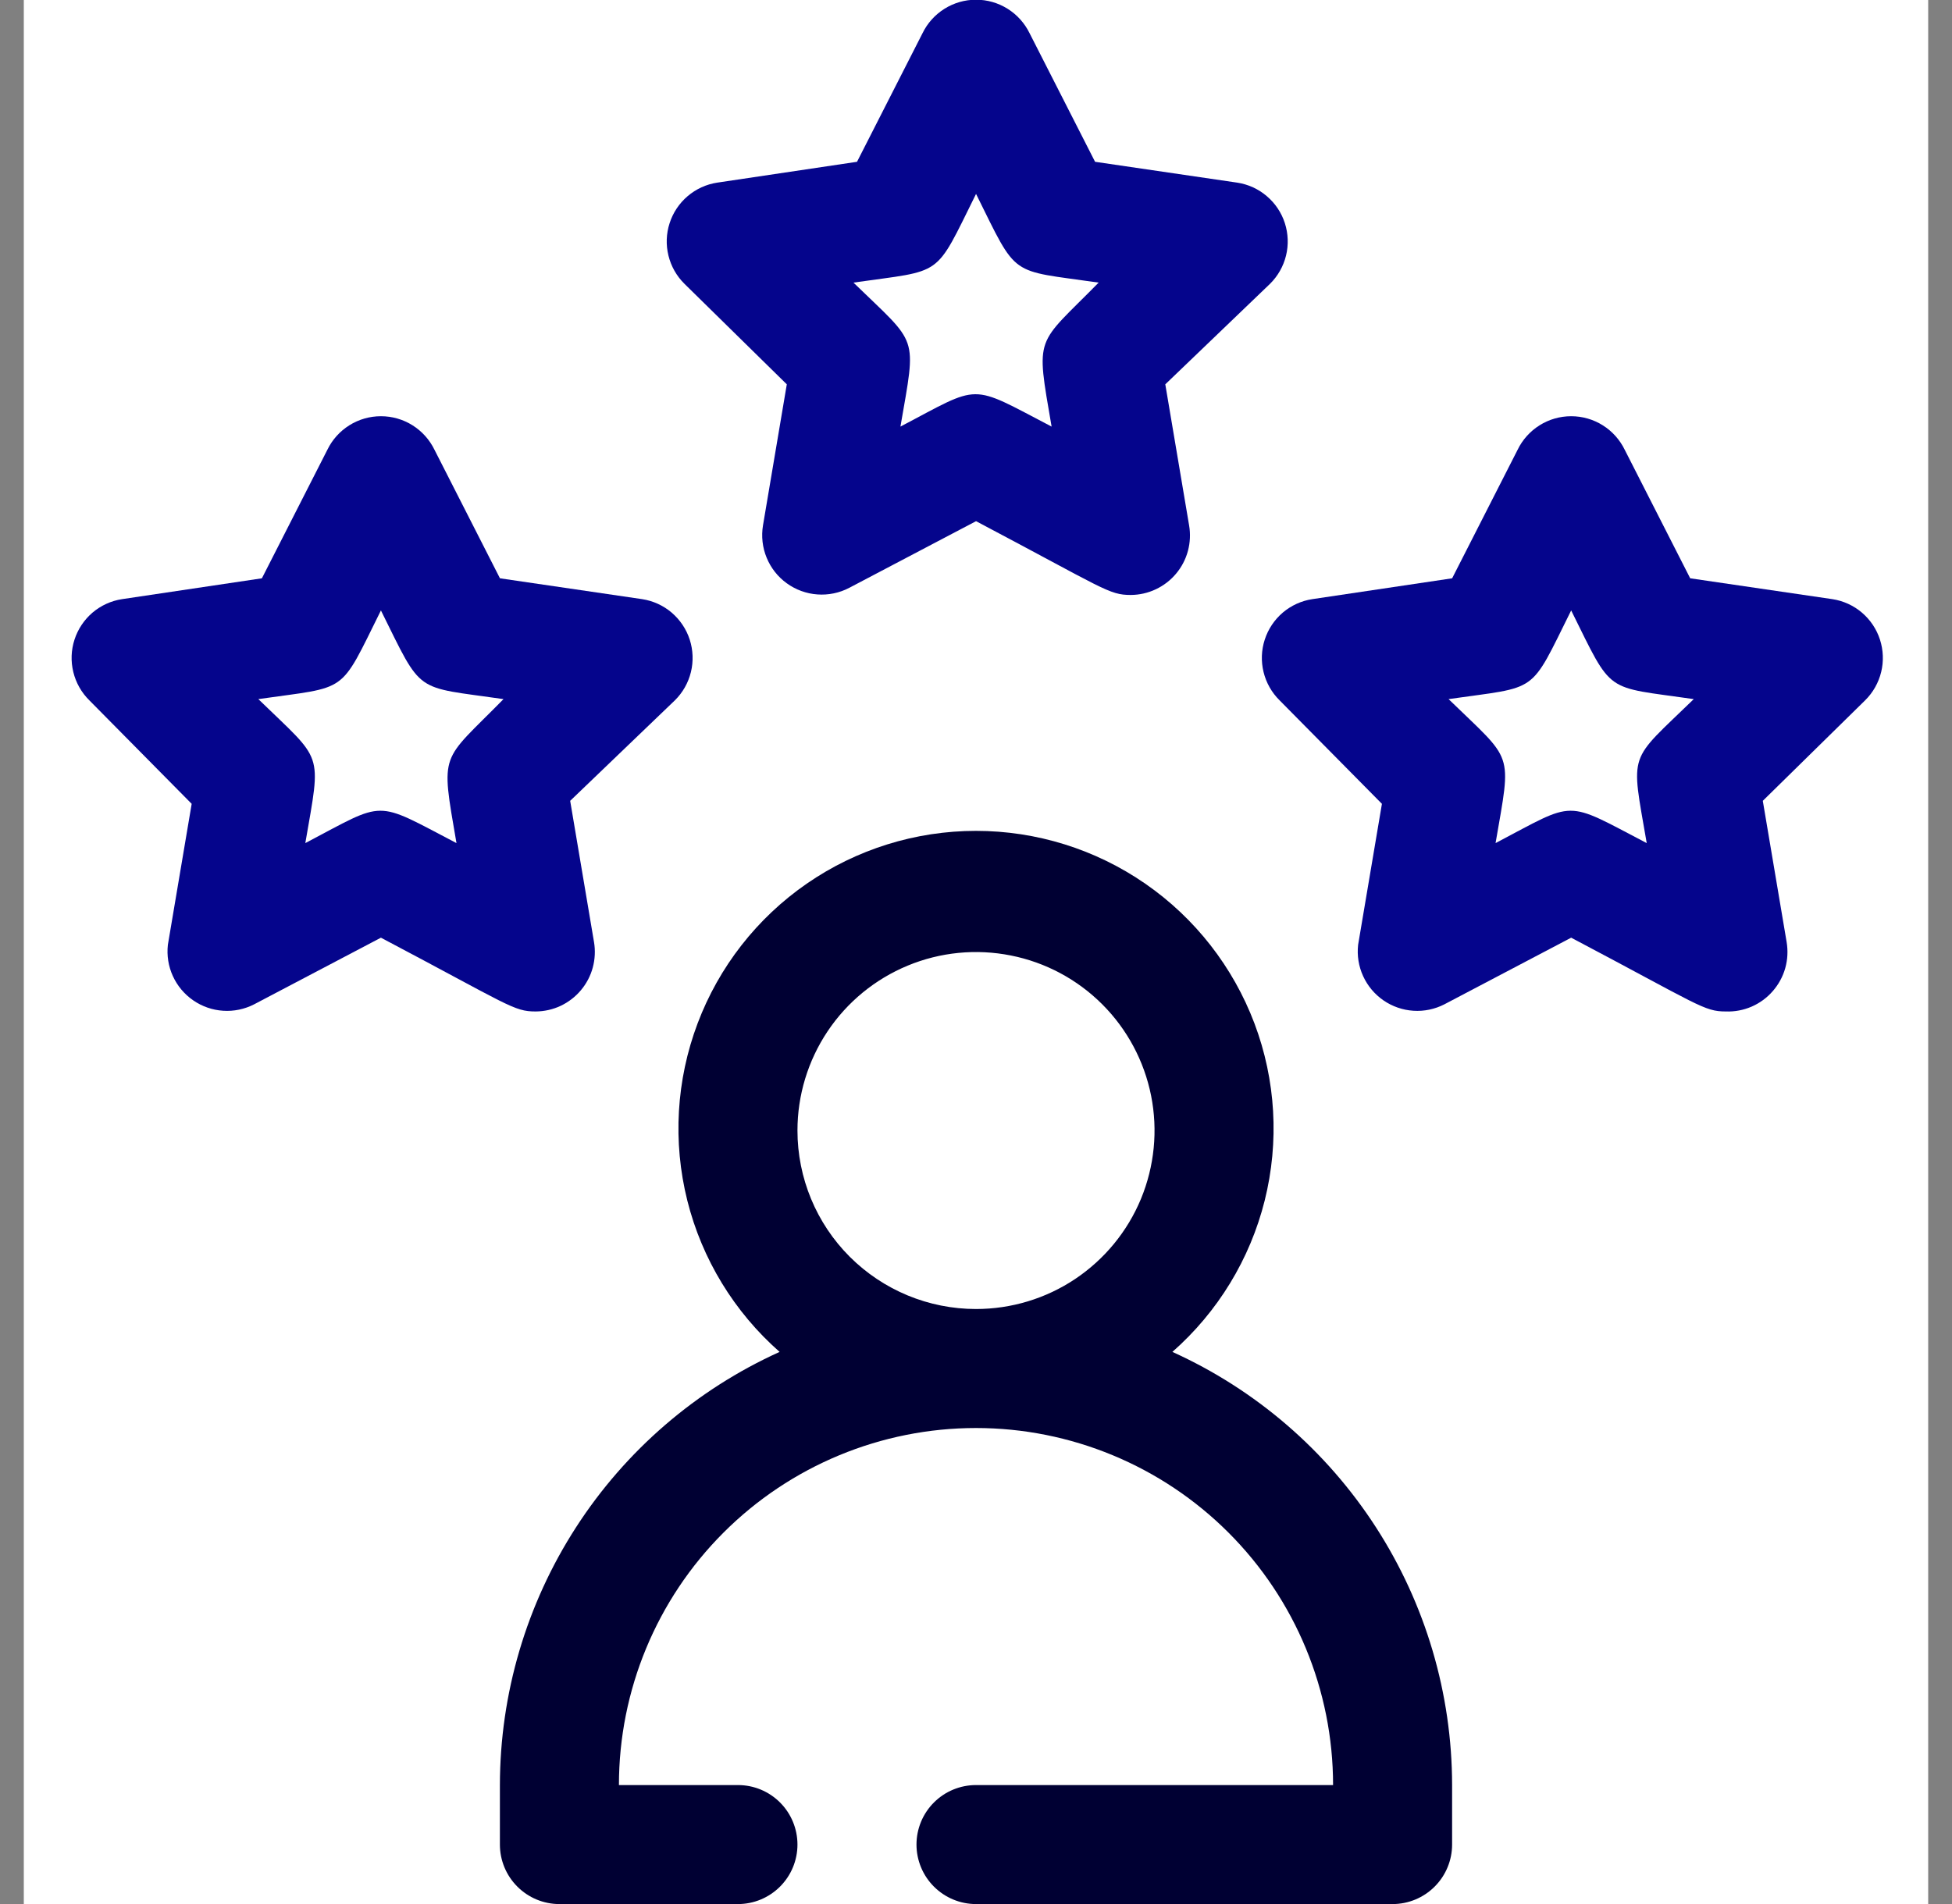 <svg width="41" height="40" viewBox="0 0 41 40" fill="none" xmlns="http://www.w3.org/2000/svg">
<rect x="0" y="0" width="41" height="40" fill="#808080" stroke="none"/>
<g clip-path="url(#clip0_5205_28223)">
<rect width="40" height="40" transform="translate(0.5)" fill="white"/>
<path d="M24.625 28.401C25.579 27.562 26.256 26.452 26.564 25.22C26.872 23.987 26.797 22.69 26.349 21.501C25.9 20.312 25.101 19.288 24.056 18.565C23.011 17.842 21.77 17.455 20.5 17.455C19.23 17.455 17.989 17.842 16.944 18.565C15.899 19.288 15.1 20.312 14.652 21.501C14.204 22.69 14.128 23.987 14.436 25.22C14.744 26.452 15.421 27.562 16.375 28.401C14.625 29.193 13.141 30.472 12.099 32.086C11.057 33.7 10.502 35.58 10.5 37.501V38.751C10.5 39.082 10.632 39.4 10.866 39.634C11.101 39.869 11.418 40.001 11.75 40.001H15.5C15.832 40.001 16.149 39.869 16.384 39.634C16.618 39.4 16.75 39.082 16.75 38.751C16.75 38.419 16.618 38.101 16.384 37.867C16.149 37.632 15.832 37.501 15.5 37.501H13C13 35.511 13.79 33.604 15.197 32.197C16.603 30.791 18.511 30 20.5 30C22.489 30 24.397 30.791 25.803 32.197C27.21 33.604 28 35.511 28 37.501H20.5C20.169 37.501 19.851 37.632 19.616 37.867C19.382 38.101 19.25 38.419 19.25 38.751C19.25 39.082 19.382 39.4 19.616 39.634C19.851 39.869 20.169 40.001 20.5 40.001H29.25C29.581 40.001 29.899 39.869 30.134 39.634C30.368 39.4 30.5 39.082 30.5 38.751V37.501C30.498 35.58 29.943 33.7 28.901 32.086C27.859 30.472 26.375 29.193 24.625 28.401ZM16.75 23.75C16.75 23.009 16.97 22.284 17.382 21.667C17.794 21.05 18.38 20.57 19.065 20.286C19.75 20.002 20.504 19.928 21.232 20.073C21.959 20.217 22.627 20.574 23.152 21.099C23.676 21.623 24.033 22.291 24.178 23.019C24.323 23.746 24.248 24.5 23.965 25.186C23.681 25.871 23.2 26.456 22.583 26.869C21.967 27.281 21.242 27.5 20.5 27.5C19.505 27.5 18.552 27.105 17.848 26.402C17.145 25.699 16.75 24.745 16.75 23.75Z" fill="#000033"/>
<path d="M23.751 12.499C23.288 12.499 23.201 12.374 20.501 10.949L17.838 12.349C17.632 12.457 17.4 12.505 17.169 12.488C16.937 12.472 16.714 12.39 16.526 12.254C16.337 12.118 16.191 11.932 16.103 11.717C16.014 11.502 15.988 11.266 16.026 11.037L16.526 8.074L14.376 5.962C14.211 5.799 14.095 5.594 14.04 5.369C13.985 5.144 13.993 4.908 14.065 4.687C14.136 4.467 14.267 4.271 14.443 4.121C14.62 3.97 14.834 3.872 15.063 3.837L18.001 3.399L19.376 0.699C19.478 0.488 19.638 0.31 19.837 0.185C20.036 0.06 20.266 -0.006 20.501 -0.006C20.736 -0.006 20.966 0.06 21.165 0.185C21.364 0.31 21.523 0.488 21.626 0.699L23.001 3.399L25.988 3.837C26.217 3.872 26.432 3.97 26.608 4.121C26.785 4.271 26.916 4.467 26.987 4.687C27.058 4.908 27.067 5.144 27.012 5.369C26.957 5.594 26.841 5.799 26.676 5.962L24.476 8.074L24.976 11.037C25.007 11.216 24.998 11.399 24.951 11.575C24.904 11.75 24.819 11.913 24.702 12.052C24.586 12.191 24.44 12.303 24.276 12.38C24.111 12.458 23.932 12.498 23.751 12.499ZM22.088 8.962C21.751 6.999 21.751 7.287 23.076 5.937C21.176 5.662 21.388 5.862 20.501 4.074C19.613 5.862 19.838 5.662 17.926 5.937C19.301 7.274 19.251 6.999 18.913 8.962C20.626 8.062 20.338 8.049 22.088 8.962Z" fill="#05058C"/>
<path d="M11.251 21.249C10.788 21.249 10.701 21.124 8.001 19.699L5.338 21.099C5.137 21.202 4.912 21.249 4.687 21.234C4.462 21.22 4.244 21.144 4.059 21.016C3.873 20.888 3.725 20.712 3.631 20.506C3.537 20.301 3.501 20.074 3.526 19.849L4.026 16.887L1.876 14.712C1.711 14.549 1.595 14.344 1.54 14.119C1.485 13.894 1.493 13.658 1.565 13.437C1.636 13.217 1.767 13.021 1.943 12.87C2.12 12.72 2.334 12.622 2.563 12.587L5.501 12.149L6.876 9.449C6.978 9.238 7.138 9.06 7.337 8.935C7.536 8.81 7.766 8.744 8.001 8.744C8.236 8.744 8.466 8.81 8.665 8.935C8.864 9.06 9.023 9.238 9.126 9.449L10.501 12.149L13.488 12.587C13.717 12.622 13.932 12.72 14.108 12.87C14.284 13.021 14.416 13.217 14.487 13.437C14.558 13.658 14.567 13.894 14.512 14.119C14.457 14.344 14.341 14.549 14.176 14.712L11.976 16.824L12.476 19.787C12.507 19.966 12.498 20.149 12.451 20.325C12.404 20.5 12.319 20.663 12.202 20.802C12.086 20.941 11.94 21.053 11.776 21.131C11.611 21.208 11.432 21.248 11.251 21.249ZM9.588 17.712C9.251 15.749 9.251 16.037 10.576 14.687C8.676 14.412 8.888 14.612 8.001 12.824C7.113 14.612 7.338 14.412 5.426 14.687C6.801 16.024 6.751 15.749 6.413 17.712C8.126 16.812 7.838 16.799 9.588 17.712Z" fill="#05058C"/>
<path d="M36.251 21.249C35.788 21.249 35.701 21.124 33.001 19.699L30.338 21.099C30.137 21.202 29.912 21.249 29.687 21.234C29.462 21.22 29.244 21.144 29.058 21.016C28.873 20.888 28.725 20.712 28.631 20.506C28.537 20.301 28.501 20.074 28.526 19.849L29.026 16.887L26.876 14.712C26.711 14.549 26.595 14.344 26.54 14.119C26.485 13.894 26.493 13.658 26.565 13.437C26.636 13.217 26.767 13.021 26.943 12.87C27.12 12.72 27.334 12.622 27.563 12.587L30.501 12.149L31.876 9.449C31.978 9.238 32.138 9.06 32.337 8.935C32.536 8.81 32.766 8.744 33.001 8.744C33.236 8.744 33.466 8.81 33.665 8.935C33.864 9.06 34.023 9.238 34.126 9.449L35.501 12.149L38.488 12.587C38.717 12.622 38.932 12.72 39.108 12.87C39.285 13.021 39.416 13.217 39.487 13.437C39.558 13.658 39.567 13.894 39.512 14.119C39.457 14.344 39.341 14.549 39.176 14.712L37.026 16.824L37.526 19.787C37.557 19.97 37.548 20.158 37.498 20.337C37.448 20.516 37.358 20.681 37.236 20.821C37.114 20.962 36.962 21.073 36.792 21.147C36.621 21.221 36.437 21.256 36.251 21.249ZM34.588 17.712C34.251 15.749 34.188 16.037 35.576 14.687C33.676 14.412 33.888 14.612 33.001 12.824C32.113 14.612 32.338 14.412 30.426 14.687C31.801 16.024 31.751 15.749 31.413 17.712C33.126 16.812 32.838 16.799 34.588 17.712Z" fill="#05058C"/>
</g>
<defs>
<clipPath id="clip0_5205_28223">
<rect width="40" height="40" fill="white" transform="translate(0.5)"/>
</clipPath>
</defs>
</svg>
